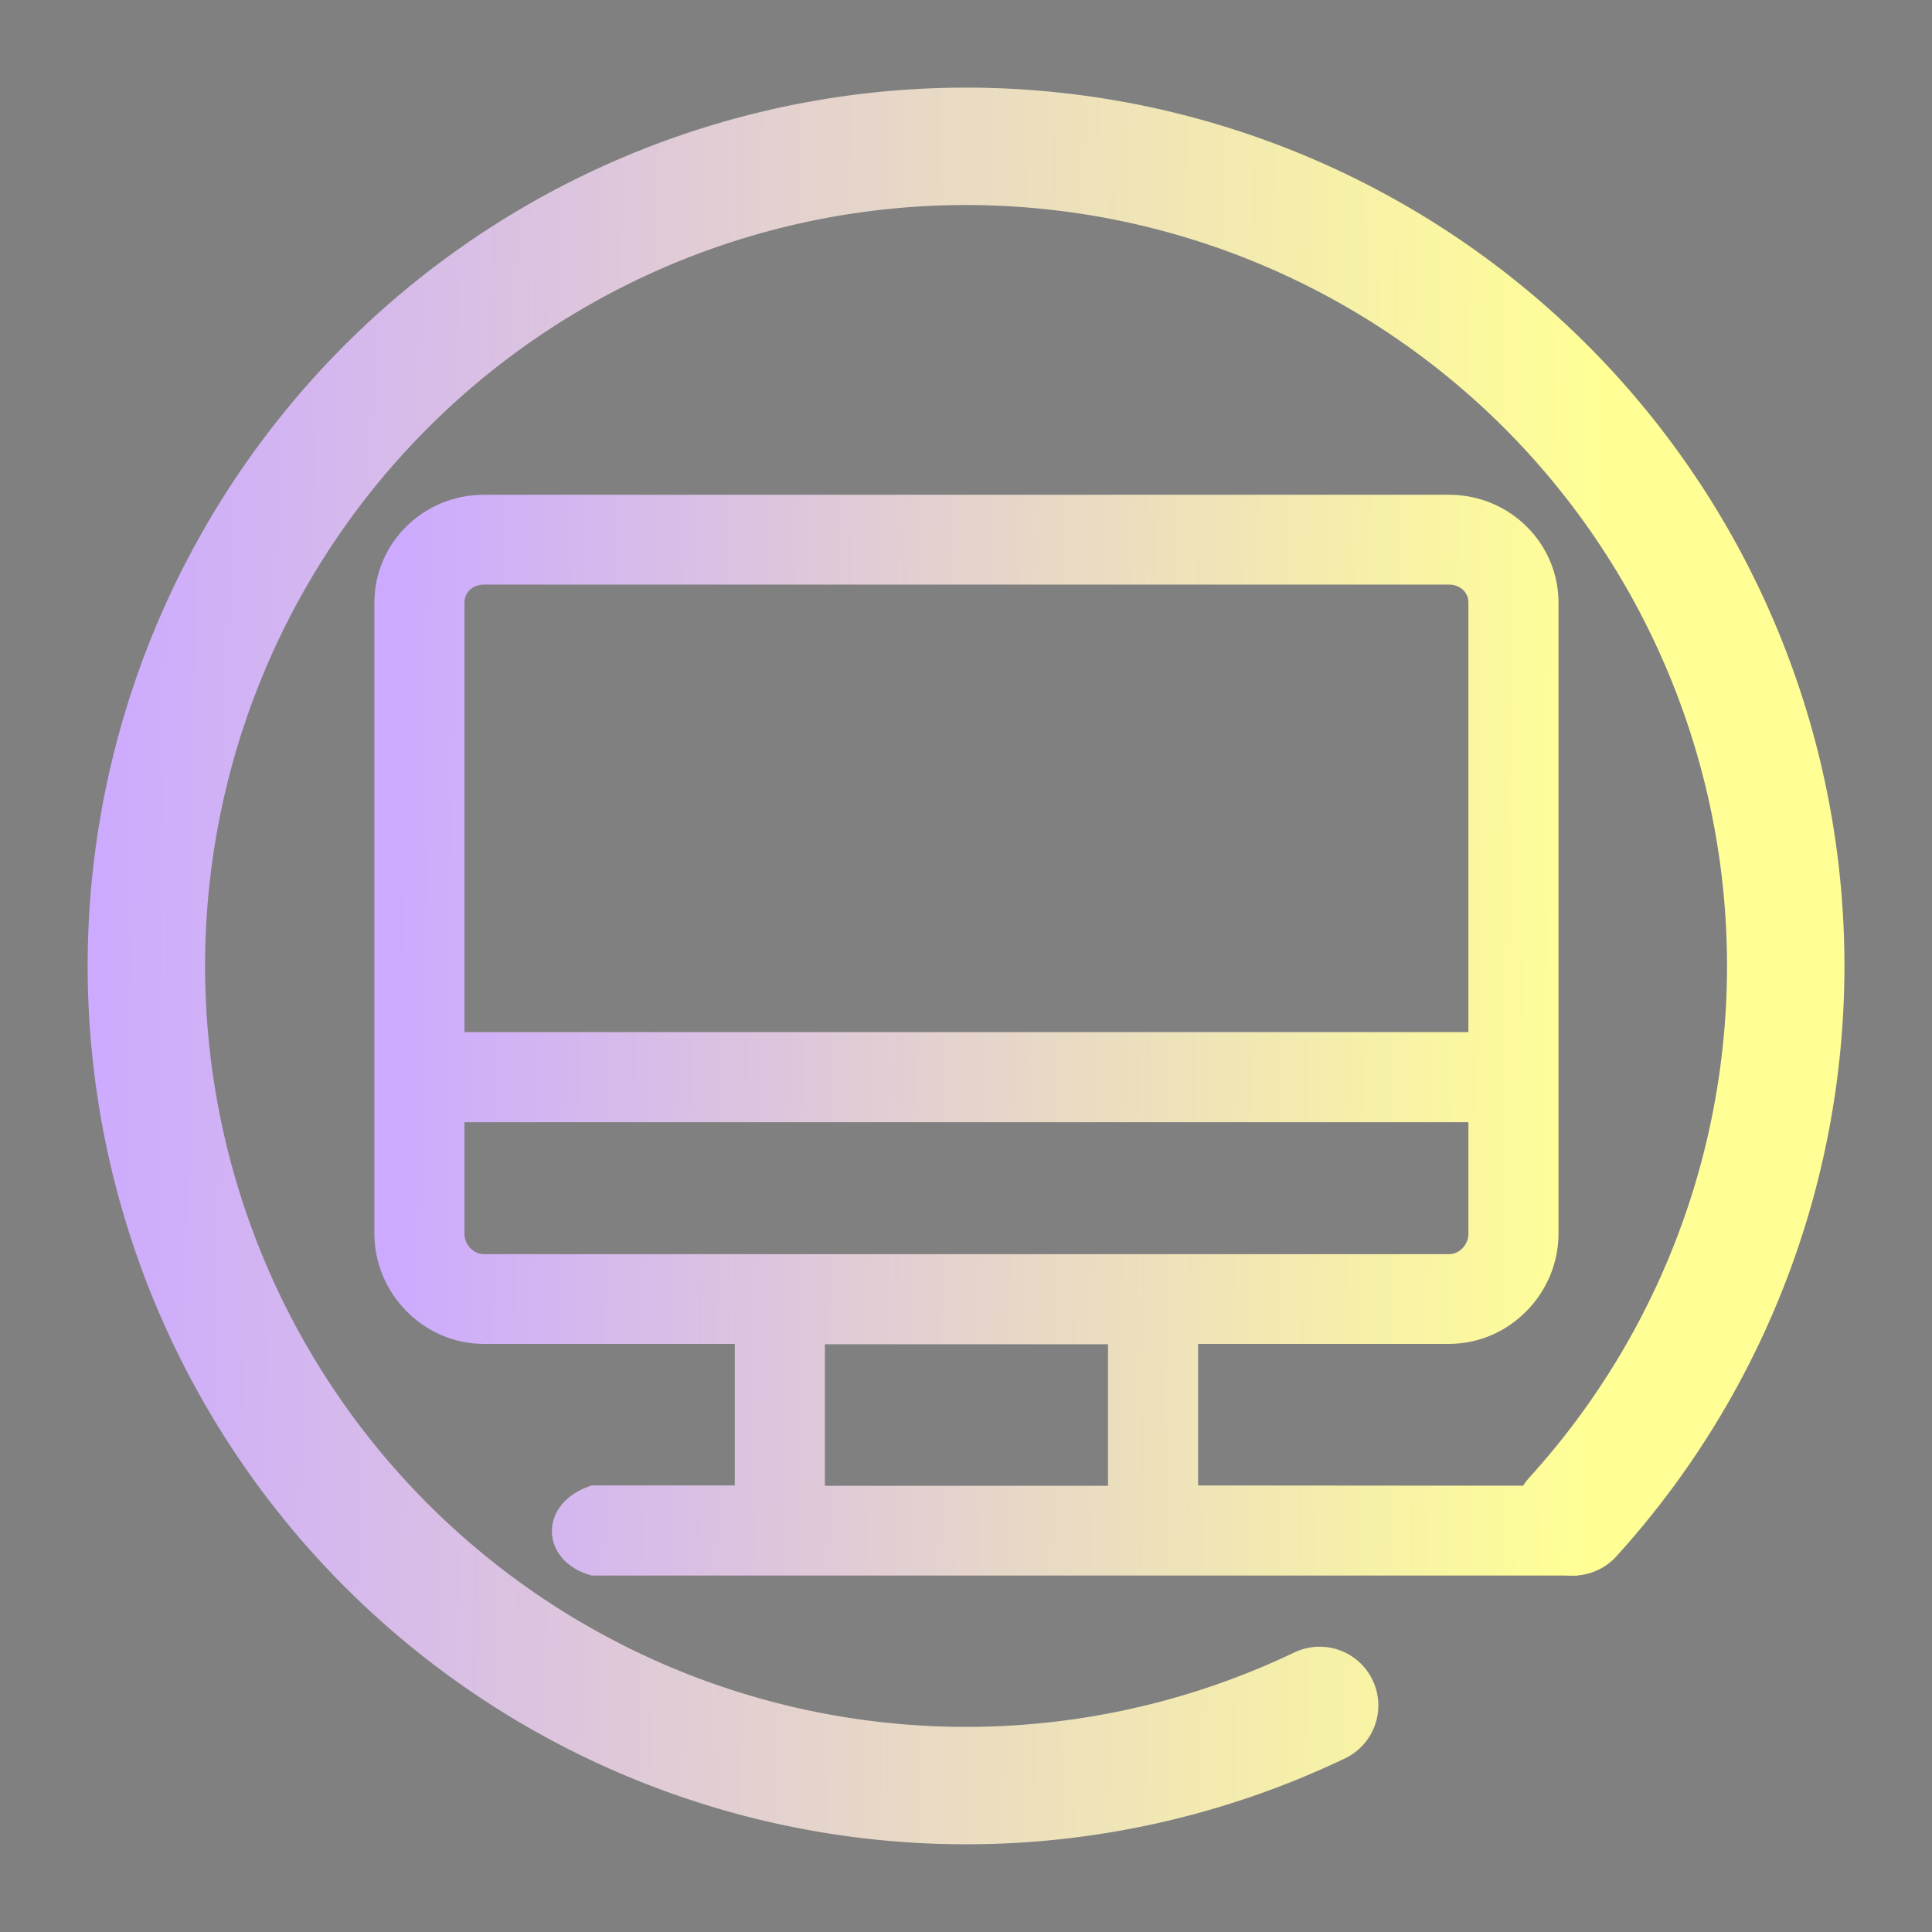 <?xml version="1.0" encoding="UTF-8" standalone="no"?>
<svg
   xmlns:dc="http://purl.org/dc/elements/1.1/"
   xmlns:cc="http://creativecommons.org/ns#"
   xmlns:rdf="http://www.w3.org/1999/02/22-rdf-syntax-ns#"
   xmlns:svg="http://www.w3.org/2000/svg"
   xmlns="http://www.w3.org/2000/svg"
   xmlns:xlink="http://www.w3.org/1999/xlink"
   xmlns:sodipodi="http://sodipodi.sourceforge.net/DTD/sodipodi-0.dtd"
   xmlns:inkscape="http://www.inkscape.org/namespaces/inkscape"
   width="22"
   height="22"
   version="1.1"
   id="svg22"
   sodipodi:docname="computer.svg"
   inkscape:version="1.0.2 (e86c870879, 2021-01-15)">
  <rect width="100%" height="100%" fill="#808080" stroke="none"/>
  <defs
     id="defs26">
    <linearGradient
       inkscape:collect="always"
       id="linearGradient861">
      <stop
         style="stop-color:#ffff96;stop-opacity:1"
         offset="0"
         id="stop857" />
      <stop
         style="stop-color:#ccaaff;stop-opacity:1"
         offset="1"
         id="stop859" />
    </linearGradient>
    <linearGradient
       inkscape:collect="always"
       xlink:href="#linearGradient861"
       id="linearGradient859-6"
       x1="-25.275"
       y1="-16.311"
       x2="-3"
       y2="-16.001"
       gradientUnits="userSpaceOnUse"
       gradientTransform="translate(32,-22)" />
    <linearGradient
       inkscape:collect="always"
       xlink:href="#linearGradient861"
       id="linearGradient900"
       gradientUnits="userSpaceOnUse"
       gradientTransform="translate(-4.4e-5,-22)"
       x1="-25.275"
       y1="-16.311"
       x2="-3"
       y2="-16.001" />
    <linearGradient
       inkscape:collect="always"
       xlink:href="#linearGradient861"
       id="linearGradient1144"
       gradientUnits="userSpaceOnUse"
       gradientTransform="matrix(0.769,0,0,0.769,1.308,1.307)"
       x1="-25.275"
       y1="-16.311"
       x2="-3"
       y2="-16.001" />
    <linearGradient
       inkscape:collect="always"
       xlink:href="#linearGradient861"
       id="linearGradient1234"
       gradientUnits="userSpaceOnUse"
       gradientTransform="matrix(0.769,0,0,0.769,1.308,1.307)"
       x1="-25.275"
       y1="-16.311"
       x2="-3"
       y2="-16.001" />
    <linearGradient
       inkscape:collect="always"
       xlink:href="#linearGradient861"
       id="linearGradient859"
       x1="-6.909"
       y1="37.688"
       x2="-24.762"
       y2="37.676"
       gradientUnits="userSpaceOnUse" />
    <linearGradient
       inkscape:collect="always"
       xlink:href="#linearGradient861"
       id="linearGradient867"
       x1="-6.909"
       y1="37.688"
       x2="-24.762"
       y2="37.676"
       gradientUnits="userSpaceOnUse" />
    <linearGradient
       inkscape:collect="always"
       xlink:href="#linearGradient861"
       id="linearGradient875"
       x1="25.156"
       y1="38.023"
       x2="7.371"
       y2="37.971"
       gradientUnits="userSpaceOnUse" />
    <linearGradient
       inkscape:collect="always"
       xlink:href="#linearGradient861"
       id="linearGradient883"
       x1="18.014"
       y1="10.565"
       x2="4.357"
       y2="10.365"
       gradientUnits="userSpaceOnUse" />
    <linearGradient
       inkscape:collect="always"
       xlink:href="#linearGradient861"
       id="linearGradient891"
       x1="18.033"
       y1="10.393"
       x2="4.47"
       y2="10.218"
       gradientUnits="userSpaceOnUse" />
  </defs>
  <sodipodi:namedview
     pagecolor="#ffffff"
     bordercolor="#000000"
     borderopacity="1"
     objecttolerance="10"
     gridtolerance="10"
     guidetolerance="10"
     inkscape:pageopacity="0"
     inkscape:pageshadow="2"
     inkscape:window-width="1920"
     inkscape:window-height="1007"
     id="namedview24"
     showgrid="false"
     inkscape:zoom="9.8125003"
     inkscape:cx="39.011172"
     inkscape:cy="24.060213"
     inkscape:window-x="0"
     inkscape:window-y="0"
     inkscape:window-maximized="1"
     inkscape:current-layer="svg22"
     inkscape:document-rotation="0"
     inkscape:lockguides="false"
     inkscape:showpageshadow="false">
    <inkscape:grid
       type="xygrid"
       id="grid870"
       originx="0"
       originy="22" />
  </sodipodi:namedview>
  <g
     id="computer"
     transform="translate(32)">
    <rect
       style="opacity:0.001"
       width="32"
       height="32"
       x="-32"
       y="22"
       id="rect12" />
    <path
       style="color:#31363b;fill:none;fill-opacity:1;stroke:url(#linearGradient859-6);stroke-width:1.738;stroke-linecap:round;stroke-miterlimit:4;stroke-dasharray:none;stroke-opacity:1;stop-color:#31363b"
       class="ColorScheme-Text"
       sodipodi:type="arc"
       sodipodi:cx="15.999283"
       sodipodi:cy="-37.999592"
       sodipodi:rx="12.134223"
       sodipodi:ry="12.134223"
       sodipodi:start="4.2664334"
       sodipodi:end="3.8787614"
       sodipodi:open="true"
       sodipodi:arc-type="arc"
       transform="scale(-1)"
       id="path24"
       d="m 10.766,-48.947 a 12.134,12.134 0 0 1 15.623,4.679 12.134,12.134 0 0 1 -3.145,16.003 12.134,12.134 0 0 1 -16.232,-1.582 12.134,12.134 0 0 1 0.004,-16.309" />
    <path
       d="M -8.849,31.025 H -23.138 c -0.891,0 -1.62,0.71 -1.62,1.6 v 9.336 c 0,0.891 0.729,1.634 1.62,1.634 h 3.715 v 2.096 H -21.542 c -0.796,0.254 -0.772,1.124 0,1.334 h 14.597 l -0.739,-1.33 -4.88,-0.004 v -2.096 h 3.715 c 0.891,0 1.62,-0.743 1.62,-1.634 v -9.336 c 0,-0.891 -0.729,-1.6 -1.62,-1.6 z m -5.049,14.671 h -4.192 v -2.096 h 4.192 z m 5.335,-3.73 c 0,0.157 -0.129,0.3 -0.286,0.3 H -23.138 c -0.157,0 -0.286,-0.143 -0.286,-0.3 v -1.653 h 14.862 z m 0,-2.987 H -23.424 v -6.359 c 0,-0.157 0.129,-0.267 0.286,-0.267 h 14.29 c 0.157,0 0.286,0.11 0.286,0.267 z"
       id="path2-3"
       style="fill:url(#linearGradient867);fill-opacity:1;stroke-width:0.048;stroke:url(#linearGradient859)"
       sodipodi:nodetypes="sssssccccccccsssscccccssssccsccssssc" />
  </g>
  <g
     id="computer-laptop"
     transform="translate(32)">
    <rect
       style="opacity:0.001"
       width="32"
       height="32"
       x="0"
       y="22"
       id="rect17" />
    <path
       style="color:#31363b;fill:none;fill-opacity:1;stroke:url(#linearGradient900);stroke-width:1.738;stroke-linecap:round;stroke-miterlimit:4;stroke-dasharray:none;stroke-opacity:1;stop-color:#31363b"
       class="ColorScheme-Text"
       sodipodi:type="arc"
       sodipodi:cx="-16.000755"
       sodipodi:cy="-37.999615"
       sodipodi:rx="12.134223"
       sodipodi:ry="12.134223"
       sodipodi:start="4.2664334"
       sodipodi:end="3.8787614"
       sodipodi:open="true"
       sodipodi:arc-type="arc"
       transform="scale(-1)"
       id="path24-5"
       d="m -21.234,-48.947 a 12.134,12.134 0 0 1 15.623,4.679 12.134,12.134 0 0 1 -3.145,16.003 12.134,12.134 0 0 1 -16.232,-1.582 12.134,12.134 0 0 1 0.004,-16.309" />
    <path
       d="M 23.152,31.025 H 8.862 c -0.891,0 -1.62,0.71 -1.62,1.6 V 41.962 c 0,0.891 0.729,1.634 1.62,1.634 h 3.715 v 2.096 h -2.119 c -0.796,0.254 -0.772,1.124 0,1.334 h 14.597 l -0.739,-1.33 -4.88,-0.004 v -2.096 h 3.715 c 0.891,0 1.62,-0.743 1.62,-1.634 v -9.336 c 0,-0.891 -0.729,-1.6 -1.62,-1.6 z m -5.049,14.671 h -4.192 v -2.096 h 4.192 z m 5.335,-3.73 c 0,0.157 -0.129,0.3 -0.286,0.3 H 8.862 c -0.157,0 -0.286,-0.143 -0.286,-0.3 v -1.653 h 14.862 z m 0,-2.987 H 8.576 v -6.359 c 0,-0.157 0.129,-0.267 0.286,-0.267 h 14.29 c 0.157,0 0.286,0.11 0.286,0.267 z"
       id="path2-3-3"
       style="fill:url(#linearGradient875);fill-opacity:1;stroke-width:0.048"
       sodipodi:nodetypes="sssssccccccccsssscccccssssccsccssssc" />
  </g>
  <g
     id="22-22-computer-laptop"
     transform="translate(32)">
    <rect
       style="opacity:0.001"
       width="22"
       height="22"
       x="0"
       y="-4.6325684e-07"
       id="rect2" />
    <path
       style="color:#31363b;fill:none;fill-opacity:1;stroke:url(#linearGradient1144);stroke-width:1.337;stroke-linecap:round;stroke-miterlimit:4;stroke-dasharray:none;stroke-opacity:1;stop-color:#31363b"
       class="ColorScheme-Text"
       sodipodi:type="arc"
       sodipodi:cx="-11.000604"
       sodipodi:cy="-10.999013"
       sodipodi:rx="9.3340721"
       sodipodi:ry="9.3333378"
       sodipodi:start="4.2664334"
       sodipodi:end="3.8787614"
       sodipodi:open="true"
       sodipodi:arc-type="arc"
       transform="scale(-1)"
       id="path24-5-2-7-6"
       d="m -15.027,-19.42 a 9.334,9.333 0 0 1 12.018,3.599 9.334,9.333 0 0 1 -2.419,12.309 9.334,9.333 0 0 1 -12.486,-1.217 9.334,9.333 0 0 1 0.003,-12.544" />
    <path
       d="M 16.501,5.634 H 5.509 c -0.685,0 -1.246,0.546 -1.246,1.231 v 7.181 c 0,0.685 0.561,1.257 1.246,1.257 h 2.858 v 1.612 h -1.63 c -0.613,0.195 -0.594,0.865 0,1.026 H 17.965 l -0.568,-1.023 -3.754,-0.003 v -1.612 h 2.858 c 0.685,0 1.246,-0.572 1.246,-1.257 V 6.865 c 0,-0.685 -0.561,-1.231 -1.246,-1.231 z M 12.617,16.919 H 9.393 v -1.612 h 3.224 z m 4.104,-2.869 c 0,0.121 -0.099,0.231 -0.22,0.231 H 5.509 c -0.121,0 -0.22,-0.11 -0.22,-0.231 V 12.779 H 16.721 Z m 0,-2.297 H 5.289 V 6.862 c 0,-0.121 0.099,-0.205 0.22,-0.205 H 16.501 c 0.121,0 0.22,0.084 0.22,0.205 z"
       id="path2-3-3-9-0-0"
       style="fill:url(#linearGradient883);fill-opacity:1;stroke-width:0.037"
       sodipodi:nodetypes="sssssccccccccsssscccccssssccsccssssc" />
  </g>
  <g
     id="22-22-computer">
    <rect
       style="opacity:0.001"
       width="22"
       height="22"
       x="0"
       y="0"
       id="rect7" />
    <path
       style="color:#31363b;fill:none;fill-opacity:1;stroke:url(#linearGradient1234);stroke-width:1.337;stroke-linecap:round;stroke-miterlimit:4;stroke-dasharray:none;stroke-opacity:1;stop-color:#31363b"
       class="ColorScheme-Text"
       sodipodi:type="arc"
       sodipodi:cx="-11.000604"
       sodipodi:cy="-10.999013"
       sodipodi:rx="9.3340721"
       sodipodi:ry="9.3333378"
       sodipodi:start="4.2664334"
       sodipodi:end="3.8787614"
       sodipodi:open="true"
       sodipodi:arc-type="arc"
       transform="scale(-1)"
       id="path24-5-2-6"
       d="m -15.027,-19.42 a 9.334,9.333 0 0 1 12.018,3.599 9.334,9.333 0 0 1 -2.419,12.309 9.334,9.333 0 0 1 -12.486,-1.217 9.334,9.333 0 0 1 0.003,-12.544" />
    <path
       d="M 16.501,5.634 H 5.509 c -0.685,0 -1.246,0.546 -1.246,1.231 v 7.181 c 0,0.685 0.561,1.257 1.246,1.257 h 2.858 v 1.612 h -1.63 c -0.613,0.195 -0.594,0.865 0,1.026 H 17.965 l -0.568,-1.023 -3.754,-0.003 v -1.612 h 2.858 c 0.685,0 1.246,-0.572 1.246,-1.257 V 6.865 c 0,-0.685 -0.561,-1.231 -1.246,-1.231 z M 12.617,16.919 H 9.393 V 15.307 h 3.224 z m 4.104,-2.869 c 0,0.121 -0.099,0.231 -0.22,0.231 H 5.509 c -0.121,0 -0.22,-0.11 -0.22,-0.231 V 12.779 H 16.721 Z m 0,-2.297 H 5.289 V 6.862 c 0,-0.121 0.099,-0.205 0.22,-0.205 H 16.501 c 0.121,0 0.22,0.084 0.22,0.205 z"
       id="path2-3-3-9-1"
       style="fill:url(#linearGradient891);fill-opacity:1;stroke-width:0.037"
       sodipodi:nodetypes="sssssccccccccsssscccccssssccsccssssc" />
  </g>
</svg>
